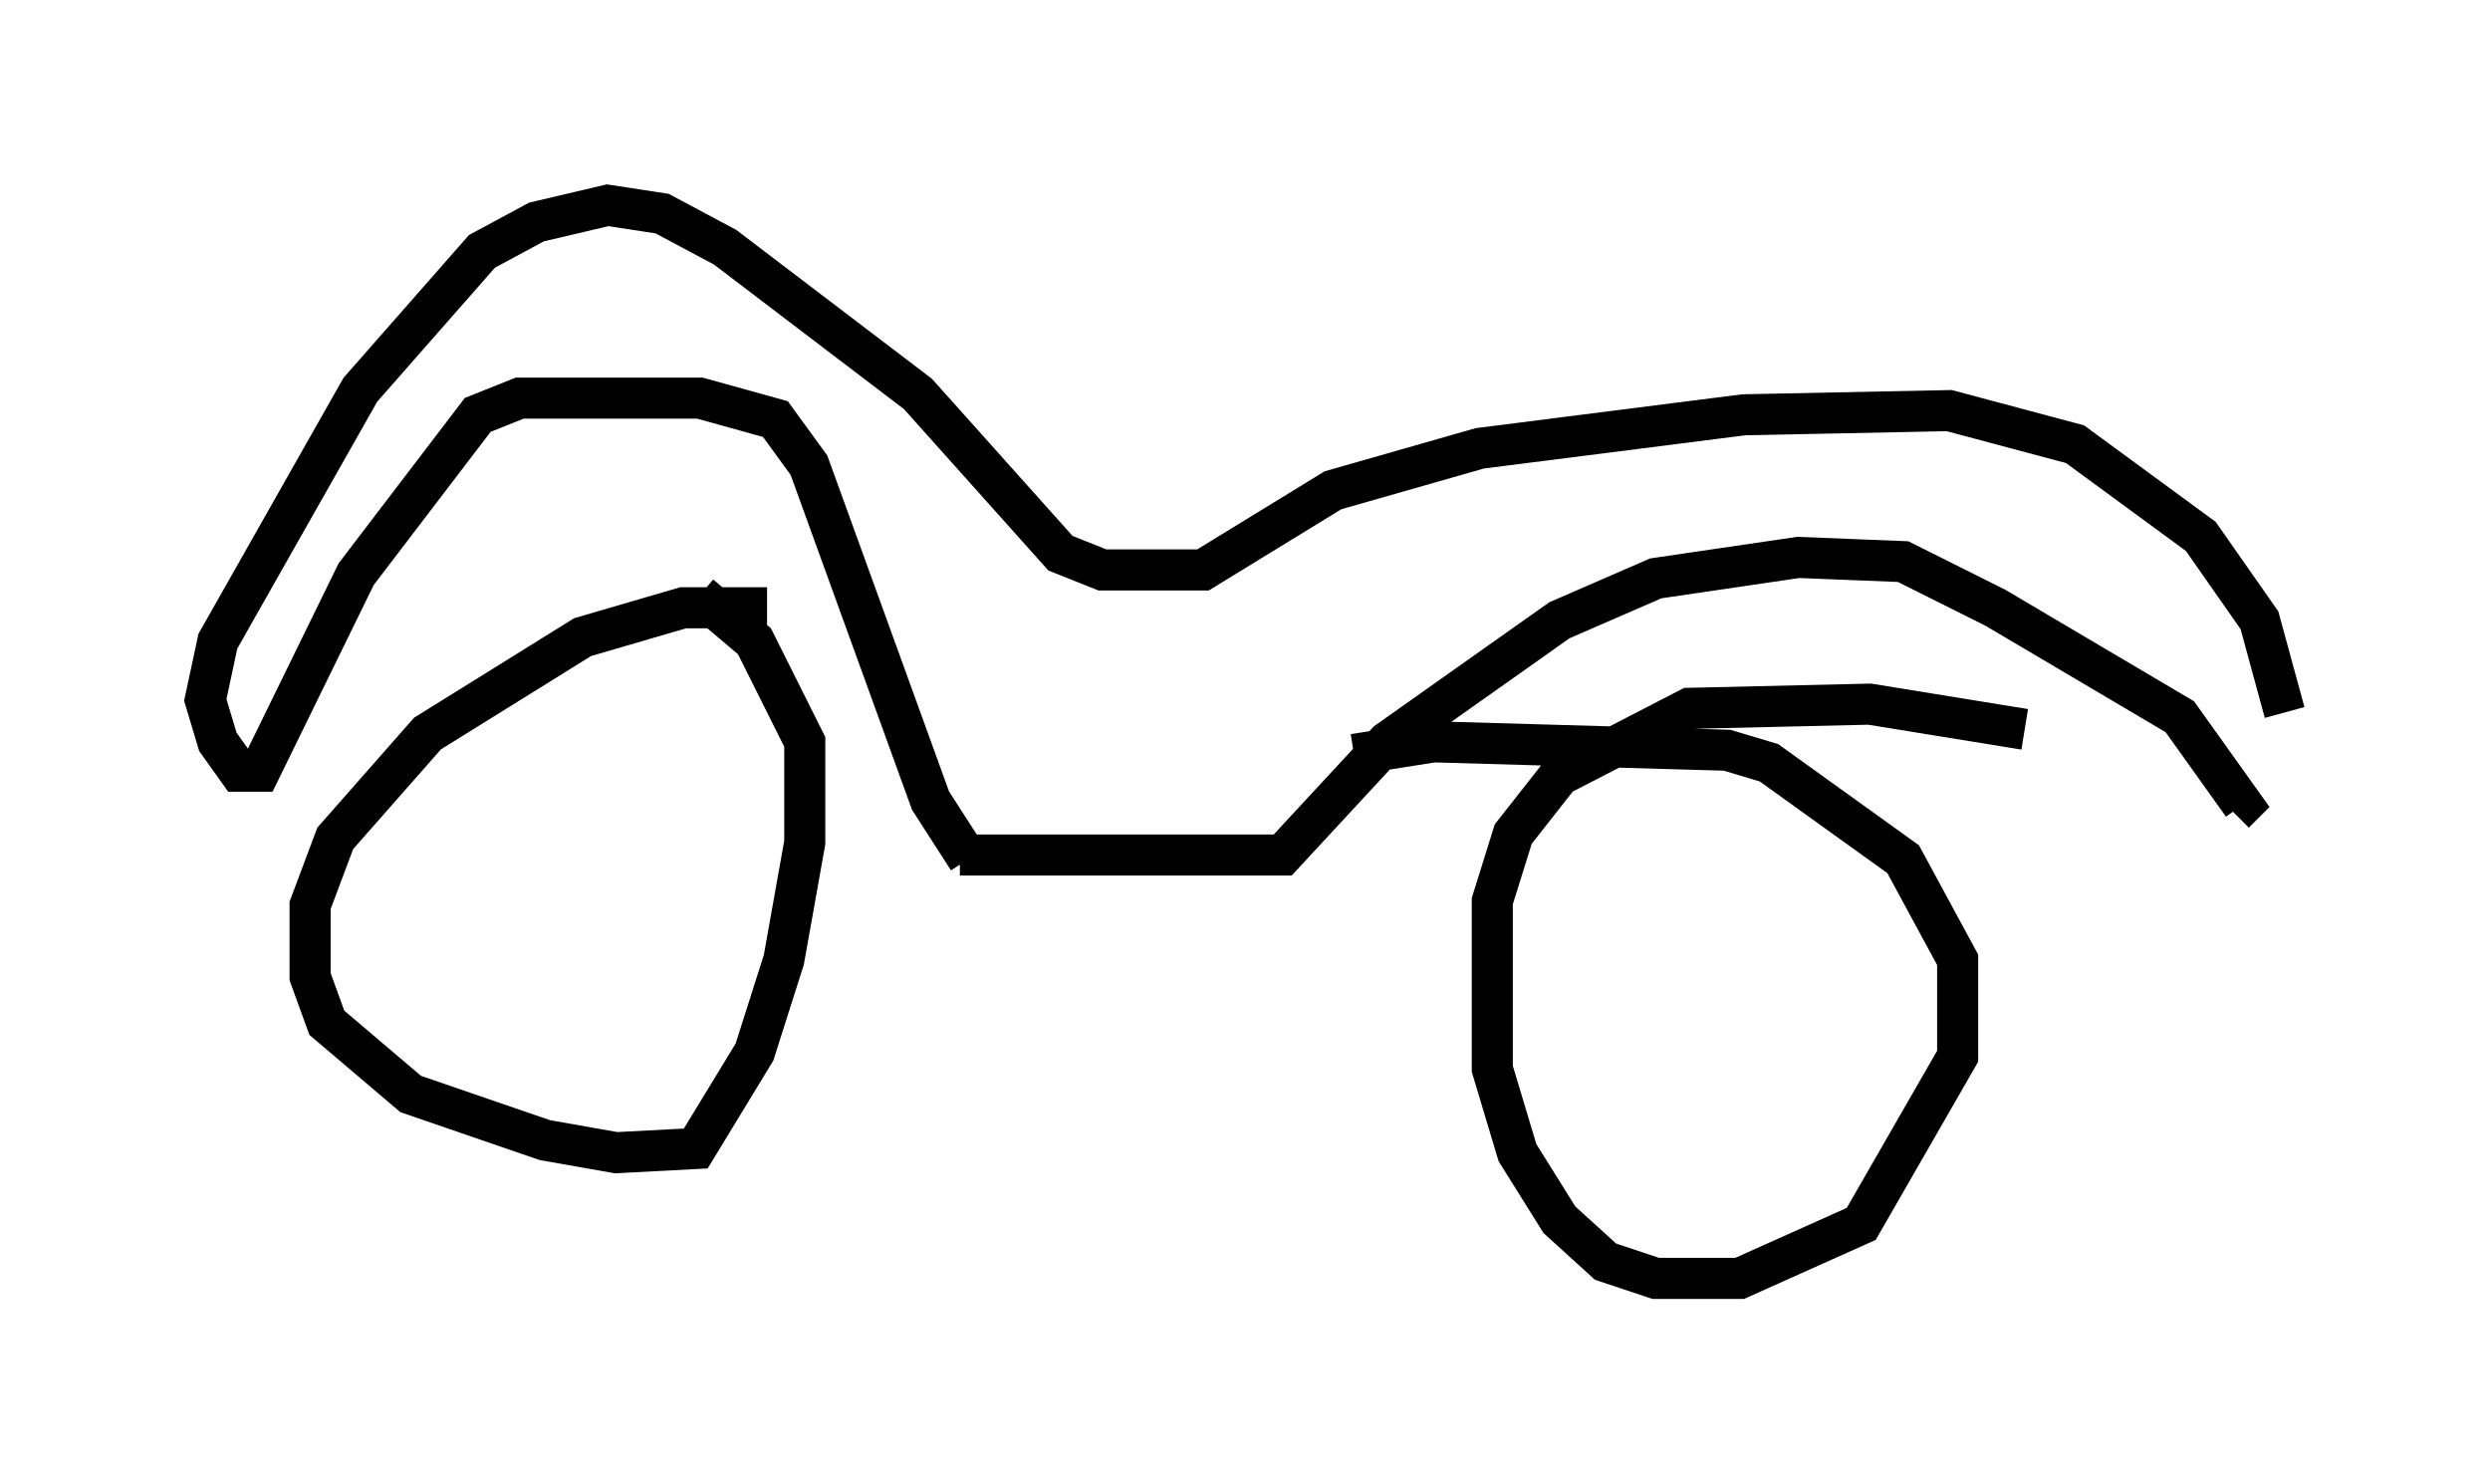 <?xml version="1.0" encoding="utf-8" ?>
<svg baseProfile="full" height="36.134" version="1.1" width="60.634" xmlns="http://www.w3.org/2000/svg" xmlns:ev="http://www.w3.org/2001/xml-events" xmlns:xlink="http://www.w3.org/1999/xlink"><defs /><rect fill="white" height="36.134" width="60.634" x="0" y="0" /><path d="M19.394, 15.106 m-0.715, -0.306 l-2.042, 0.0 -2.45, 0.715 l-3.777, 2.348 -2.246, 2.552 l-0.613, 1.633 0.0, 1.735 l0.408, 1.123 2.042, 1.735 l3.267, 1.123 1.735, 0.306 l1.94, -0.102 1.429, -2.348 l0.715, -2.246 0.51, -2.858 l0.0, -2.45 -1.225, -2.45 l-1.327, -1.123 m32.259, 3.267 l-3.777, -0.613 -4.39, 0.102 l-3.165, 1.633 -1.123, 1.429 l-0.51, 1.633 0.0, 4.083 l0.613, 2.042 1.021, 1.633 l1.123, 1.021 1.225, 0.408 l2.042, 0.0 2.96, -1.327 l2.348, -4.083 0.0, -2.348 l-1.327, -2.45 -3.267, -2.348 l-1.021, -0.306 -7.146, -0.204 l-1.94, 0.306 m-9.596, 2.45 l7.861, 0.0 2.552, -2.756 l4.185, -2.96 2.348, -1.021 l3.471, -0.51 2.552, 0.102 l2.246, 1.123 4.492, 2.654 l1.531, 2.144 -0.204, 0.204 m-30.83, 1.123 l-0.919, -1.429 -2.96, -8.167 l-0.817, -1.123 -1.838, -0.51 l-4.39, 0.0 -1.021, 0.408 l-2.96, 3.879 -2.348, 4.798 l-0.51, 0.0 -0.51, -0.715 l-0.306, -1.021 0.306, -1.429 l3.471, -6.125 2.96, -3.369 l1.327, -0.715 1.735, -0.408 l1.327, 0.204 1.531, 0.817 l4.696, 3.573 3.471, 3.879 l1.021, 0.408 2.45, 0.0 l3.165, -1.94 3.573, -1.021 l6.431, -0.817 5.002, -0.102 l3.063, 0.817 3.063, 2.246 l1.429, 2.042 0.613, 2.246 " fill="none" stroke="black" stroke-width="1" /></svg>
